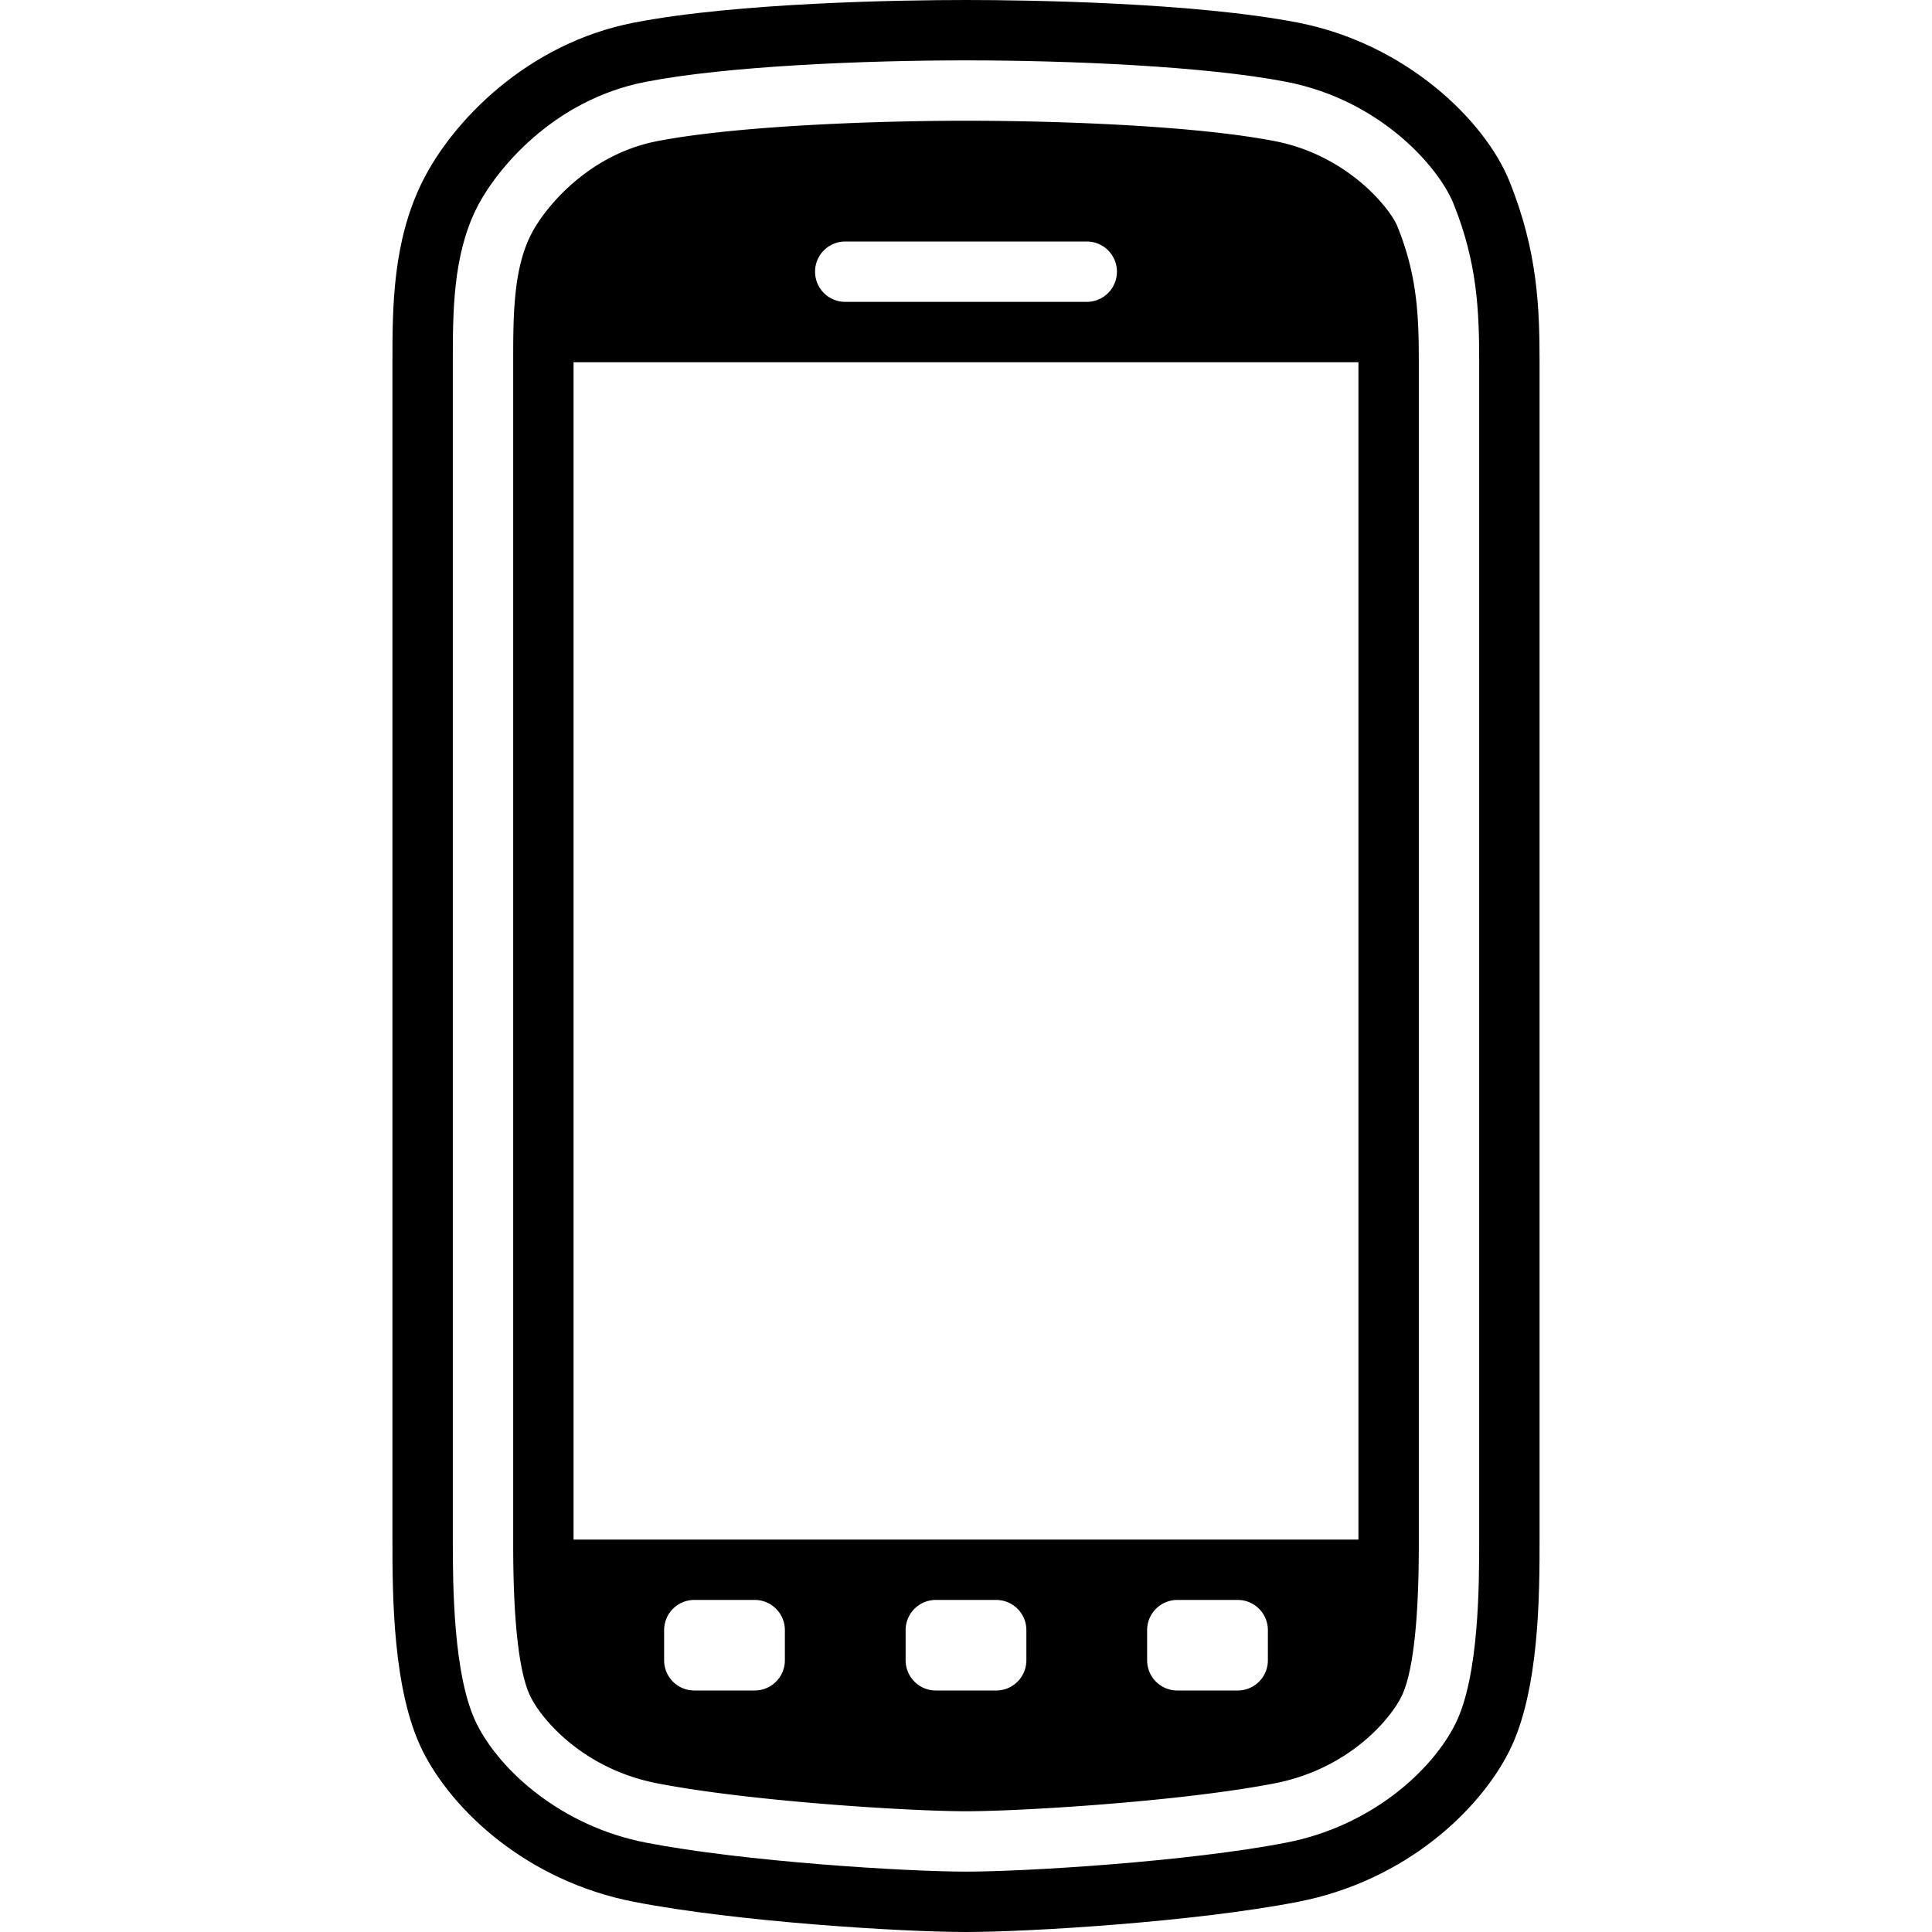 <svg id="Devices_Accessories" data-name="Devices &amp; Accessories" xmlns="http://www.w3.org/2000/svg" viewBox="0 0 512 512"><title>Icon Library 30 copy</title><path d="M400,48c-6.56-16.22-27.56-36.46-56-42-27.26-5.31-71.06-6-88-6H256c-16.92,0-60.71.69-88,6-28.44,5.54-48.12,26.24-56,42-8,16-8,33.69-8,48V408c0,14.31,0,40,8,56,7.88,15.76,27.56,34.46,56,40,27.26,5.31,71.06,8,88,8H256c16.92,0,60.71-2.69,88-8,28.44-5.54,48.12-24.24,56-40,8-16,8-41.69,8-56V96C408,81.69,407.53,66.63,400,48Zm-8,360c0,11.76,0,36.22-6.31,48.84S363.15,484,340.94,488.3c-26,5.06-69.08,7.7-84.91,7.7h0c-15.86,0-59-2.65-84.94-7.7-22.21-4.33-38.48-18.91-44.75-31.45S120,419.76,120,408V96c0-13.23,0-28.22,6.31-40.84C131.4,45,146.55,26.48,171.06,21.7c21.58-4.21,58-5.7,84.91-5.7s63.38,1.5,85,5.7c24.65,4.8,40.21,22.36,44.23,32.29C391.49,69.63,392,82.27,392,96V408Z"/><path d="M337.88,37.41C317.41,33.42,282.15,32,256,32c-25,0-61.36,1.42-81.85,5.41-18.45,3.59-30,17.86-33.5,24.9C136,71.55,136,84,136,96V408c0,8,0,32.45,4.62,41.69,3.14,6.28,14.18,19.14,33.5,22.9,24.6,4.79,67,7.41,81.88,7.41h0c14.88,0,57.25-2.61,81.85-7.41,19.32-3.76,30.36-16.63,33.5-22.9C376,440.45,376,416,376,408V96c0-12.46-.42-23-5.67-36C368.43,55.28,357.2,41.17,337.88,37.41ZM216,72a8,8,0,0,1,8-8h64a8,8,0,0,1,8,8h0a8,8,0,0,1-8,8H224a8,8,0,0,1-8-8h0Zm-8,368a8,8,0,0,1-8,8H184a8,8,0,0,1-8-8v-8a8,8,0,0,1,8-8h16a8,8,0,0,1,8,8v8Zm64,0a8,8,0,0,1-8,8H248a8,8,0,0,1-8-8v-8a8,8,0,0,1,8-8h16a8,8,0,0,1,8,8v8Zm64,0a8,8,0,0,1-8,8H312a8,8,0,0,1-8-8v-8a8,8,0,0,1,8-8h16a8,8,0,0,1,8,8v8Zm24-32H152V96H360V408Z"/></svg>